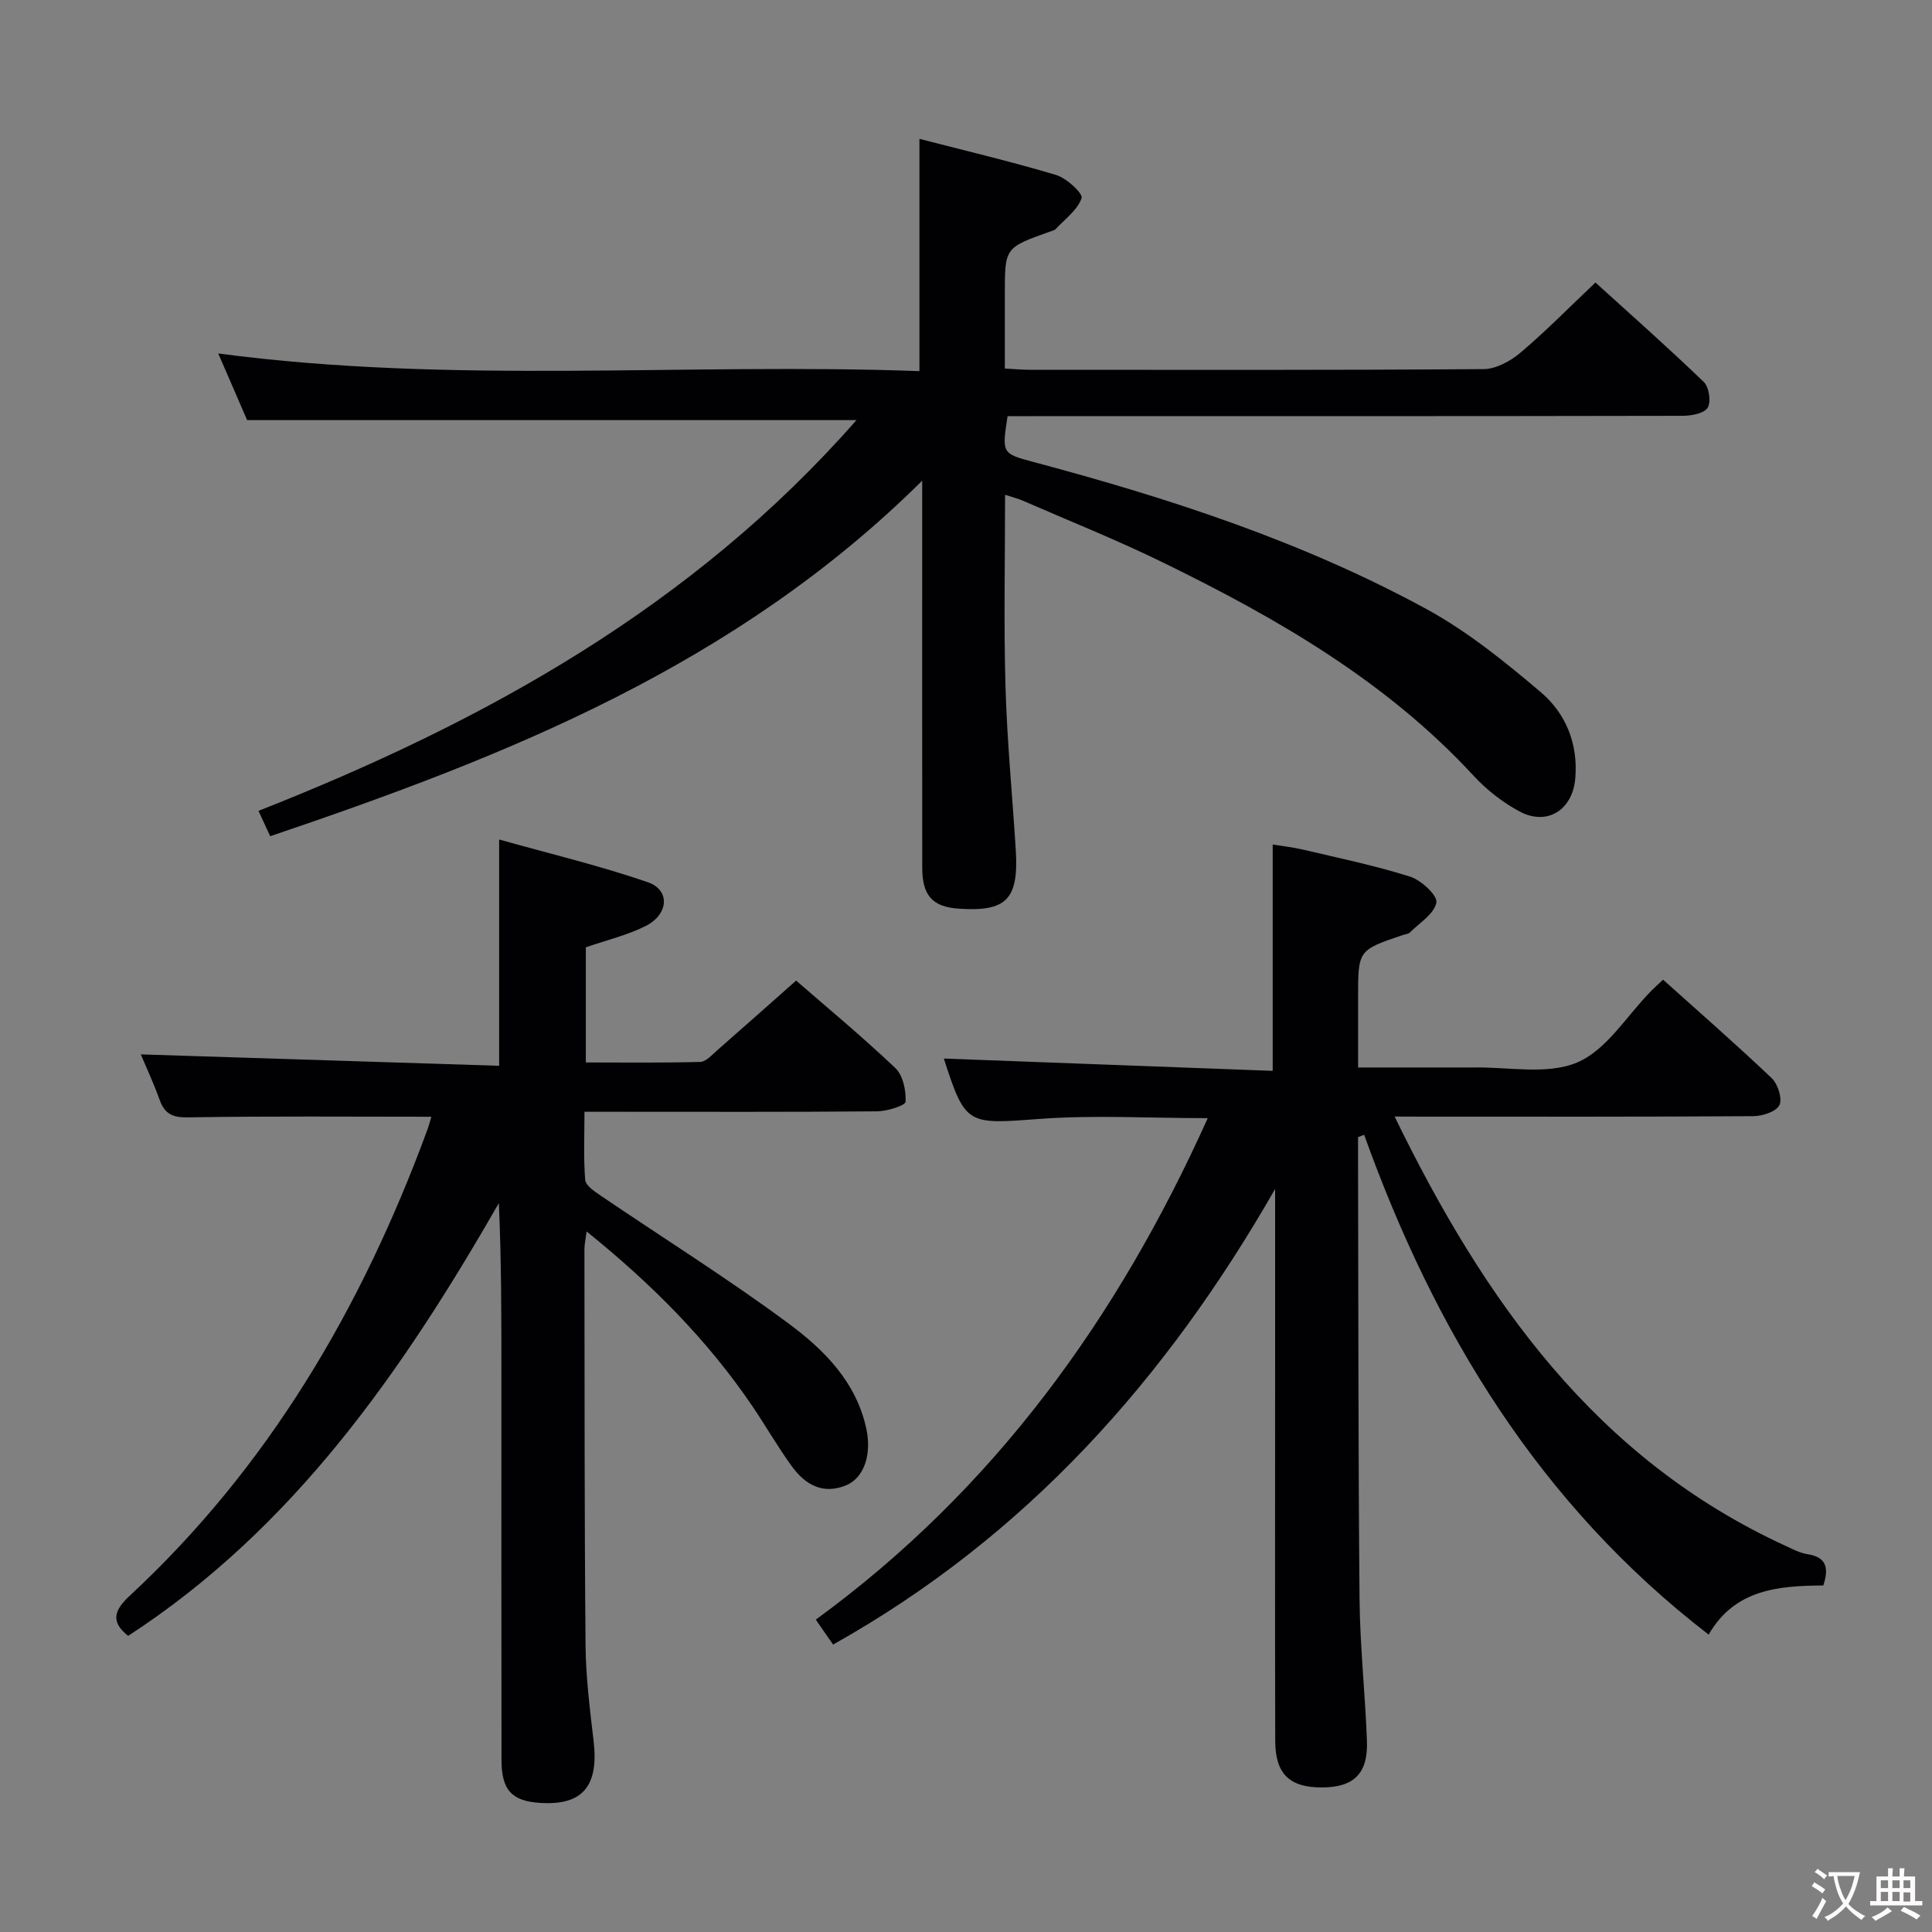 <svg enable-background="new 0 0 400 400" viewBox="0 0 400 400" xmlns="http://www.w3.org/2000/svg"><rect x="0" y="0" width="400" height="400" fill="#808080" stroke="none"/><g fill="#010103"><path d="m190.93 99.52c-38.52 38.2-85.94 57.03-134.99 73.61-.79-1.71-1.46-3.16-2.42-5.25 46.82-18.44 89.91-42.28 123.8-80.9-42.19 0-83.7 0-126.16 0-.6-1.39-1.63-3.77-2.66-6.16-1.05-2.42-2.1-4.84-3.32-7.64 48.63 6.46 96.99 1.88 145.18 3.66 0-16.44 0-31.99 0-48.09 9.48 2.45 18.99 4.69 28.33 7.49 2.16.65 5.56 3.82 5.24 4.77-.82 2.44-3.39 4.31-5.31 6.36-.31.34-.88.46-1.35.62-9.23 3.3-9.23 3.29-9.23 12.89v15.42c1.91.1 3.53.26 5.15.26 31.33.01 62.66.09 93.98-.14 2.57-.02 5.55-1.65 7.61-3.39 5.21-4.4 10-9.29 15.54-14.54 7.16 6.5 14.95 13.39 22.44 20.6 1.09 1.05 1.54 4.13.79 5.33-.74 1.19-3.38 1.66-5.19 1.67-44.66.09-89.32.07-133.98.07-1.95 0-3.91 0-5.77 0-1.18 7.64-1.2 7.74 5.25 9.46 28.14 7.5 55.78 16.48 81.44 30.46 8.51 4.64 16.26 10.91 23.69 17.22 5.2 4.41 7.78 10.69 7.15 17.9-.57 6.53-5.86 9.89-11.62 6.76-3.45-1.87-6.72-4.42-9.38-7.3-18.18-19.71-40.91-32.76-64.62-44.33-9.39-4.58-19.12-8.47-28.71-12.65-1.03-.45-2.13-.72-3.72-1.24 0 13.55-.29 26.67.09 39.77.32 11.29 1.43 22.56 2.13 33.84.62 10.16-1.96 12.76-11.83 12.08-5.39-.37-7.53-2.69-7.54-8.43-.03-24.5-.01-48.99-.01-73.49 0-1.76 0-3.54 0-6.69z"/><path d="m288.74 231.17c18.59 38.2 41.7 70.83 80.85 88.84 1.51.69 3.04 1.52 4.64 1.77 3.84.59 4.49 2.73 3.27 6.47-9.11.08-18.31.7-23.74 10.18-35.08-27.02-56.72-62.79-71.33-103.49-.42.17-.84.33-1.26.5v4.7c.08 30.32.03 60.65.31 90.97.09 9.8 1.18 19.58 1.53 29.38.24 6.69-2.72 9.54-9.19 9.58-6.81.05-9.79-2.75-9.8-9.67-.06-25.83-.02-51.66-.02-77.49 0-12.25 0-24.5 0-36.75-22.51 39.32-51.48 71.91-91.52 94.33-1.24-1.79-2.34-3.38-3.58-5.16 36.89-26.92 62.47-62.33 81.15-103.83-12.15 0-23.63-.68-34.99.17-14.78 1.1-15.19 1.33-19.65-12.51 22.47.84 45.21 1.69 68.09 2.55 0-16.12 0-31.18 0-46.86 1.97.32 4.17.56 6.31 1.06 7.41 1.75 14.9 3.3 22.14 5.59 2.29.73 5.71 3.89 5.44 5.36-.43 2.33-3.49 4.2-5.5 6.21-.31.32-.92.34-1.39.5-9.32 3.14-9.32 3.14-9.32 12.89v14.55h22.22c.5 0 1 .01 1.5 0 7.29-.16 15.4 1.6 21.64-1.04 6.09-2.58 10.26-9.67 15.29-14.78.69-.7 1.43-1.36 2.49-2.36 7.58 6.81 15.19 13.44 22.49 20.39 1.28 1.22 2.25 4.26 1.59 5.59-.66 1.35-3.51 2.27-5.4 2.28-22.66.15-45.32.1-67.99.1-1.8-.02-3.6-.02-6.27-.02z"/><path d="m89.31 231.21c-17.09 0-33.72-.15-50.34.13-3.24.05-4.86-.68-5.92-3.63-1.22-3.41-2.76-6.7-3.9-9.41 24.67.78 49.4 1.57 74.19 2.36 0-15.97 0-30.7 0-46.85 10.38 2.92 20.76 5.39 30.8 8.85 4.64 1.6 4.32 6.63-.43 9.04-3.79 1.92-8.06 2.92-12.42 4.43v23.84c7.83 0 15.76.1 23.67-.11 1.2-.03 2.45-1.46 3.53-2.41 5.39-4.71 10.74-9.48 16.34-14.43 6.09 5.3 13.53 11.46 20.52 18.09 1.6 1.51 2.26 4.66 2.14 6.99-.04.79-3.8 1.97-5.88 1.99-18.16.16-36.32.09-54.48.09-1.81 0-3.62 0-6.12 0 0 4.93-.22 9.54.15 14.1.1 1.18 1.93 2.4 3.2 3.26 12.92 8.77 26.19 17.08 38.74 26.35 7.45 5.5 14.2 12.18 16.28 22 1.11 5.25-.48 10.07-4.18 11.62-4.81 2-8.5-.13-11.24-3.9-2.93-4.02-5.4-8.37-8.2-12.49-9.32-13.75-20.91-25.36-34.3-36.15-.21 1.58-.46 2.63-.46 3.68.04 27.32-.01 54.65.23 81.97.06 6.62.9 13.26 1.67 19.86 1.09 9.28-2.25 13.32-10.95 12.8-5.95-.35-8.11-2.6-8.12-8.88-.04-26.82-.02-53.65-.02-80.47 0-11.49 0-22.98-.53-34.83-19.98 34.8-42.49 67.32-76.75 89.59-3.72-2.94-2.88-5.33.34-8.32 28.8-26.74 48.03-59.64 61.51-96.19.41-1.08.69-2.18.93-2.97z"/></g><path d="m377.9 391.2c-.2.3-.4.5-.6.8-.7-.6-1.4-1-2.2-1.5.2-.3.4-.5.5-.8.6.4 1.4.8 2.3 1.5zm-1.8 6.1c-.2-.2-.5-.4-.9-.6.4-.6.8-1.2 1.2-1.9s.7-1.3.9-1.9c.3.3.5.5.8.7-.7 1.3-1.4 2.6-2 3.7zm2.2-9c-.3.3-.5.5-.6.8-.6-.6-1.3-1.1-2-1.5.3-.3.5-.5.6-.7.6.5 1.3.9 2 1.4zm.3.2v-.9h2 4.5c-.3 1.3-.6 2.5-1 3.6s-.9 2.1-1.4 3c.4.5 1 1 1.6 1.4s1.2.8 1.9 1.1c-.3.2-.5.4-.8.8-.4-.3-1-.7-1.6-1.2s-1.2-1.1-1.6-1.6c-.5.6-1.1 1.1-1.7 1.6s-1.4.9-2.1 1.4c-.1-.3-.3-.5-.7-.8.6-.2 1.2-.5 1.9-1s1.4-1.1 2-1.8c-.5-.8-.9-1.6-1.2-2.5s-.6-2-.8-3.2c-.4.1-.7.1-1 .1zm2.5 2.7c.3 1 .7 1.7 1 2.2.3-.5.6-1.1 1-2s.6-1.9.9-3h-3.2-.4c.1.9.3 1.8.7 2.8z" fill="#fcfafa"/><path d="m396.5 388.5v1.5 3.6h1.5v.9c-.4 0-1 0-1.7 0h-7.9c-.5 0-.9 0-1.2 0v-.9h1.3v-3.5c0-.7 0-1.2 0-1.6h2.4c0-.8 0-1.4 0-1.7h1c0 .3-.1.8-.1 1.7h1.5c0-.8 0-1.4 0-1.7h1c0 .3-.1.9-.1 1.7zm-8.2 9.2c-.2-.3-.5-.5-.8-.8.8-.3 1.4-.6 1.9-.9s1-.7 1.4-1.1c.3.3.6.5.9.8-1.6 1-2.8 1.6-3.4 2zm2.6-6.8v-1.6h-1.5v1.6zm0 2.7v-1.9h-1.5v1.9zm2.4-2.7v-1.6h-1.5v1.6zm0 2.7v-1.9h-1.5v1.9zm.2 2 .7-.8c.4.2.9.5 1.6.8s1.3.7 1.8 1c-.3.3-.5.5-.8.8-.4-.3-1.5-1-3.3-1.8zm2-4.7v-1.6h-1.4v1.6zm0 2.8v-1.9h-1.4v1.9z" fill="#fcfafa"/></svg>